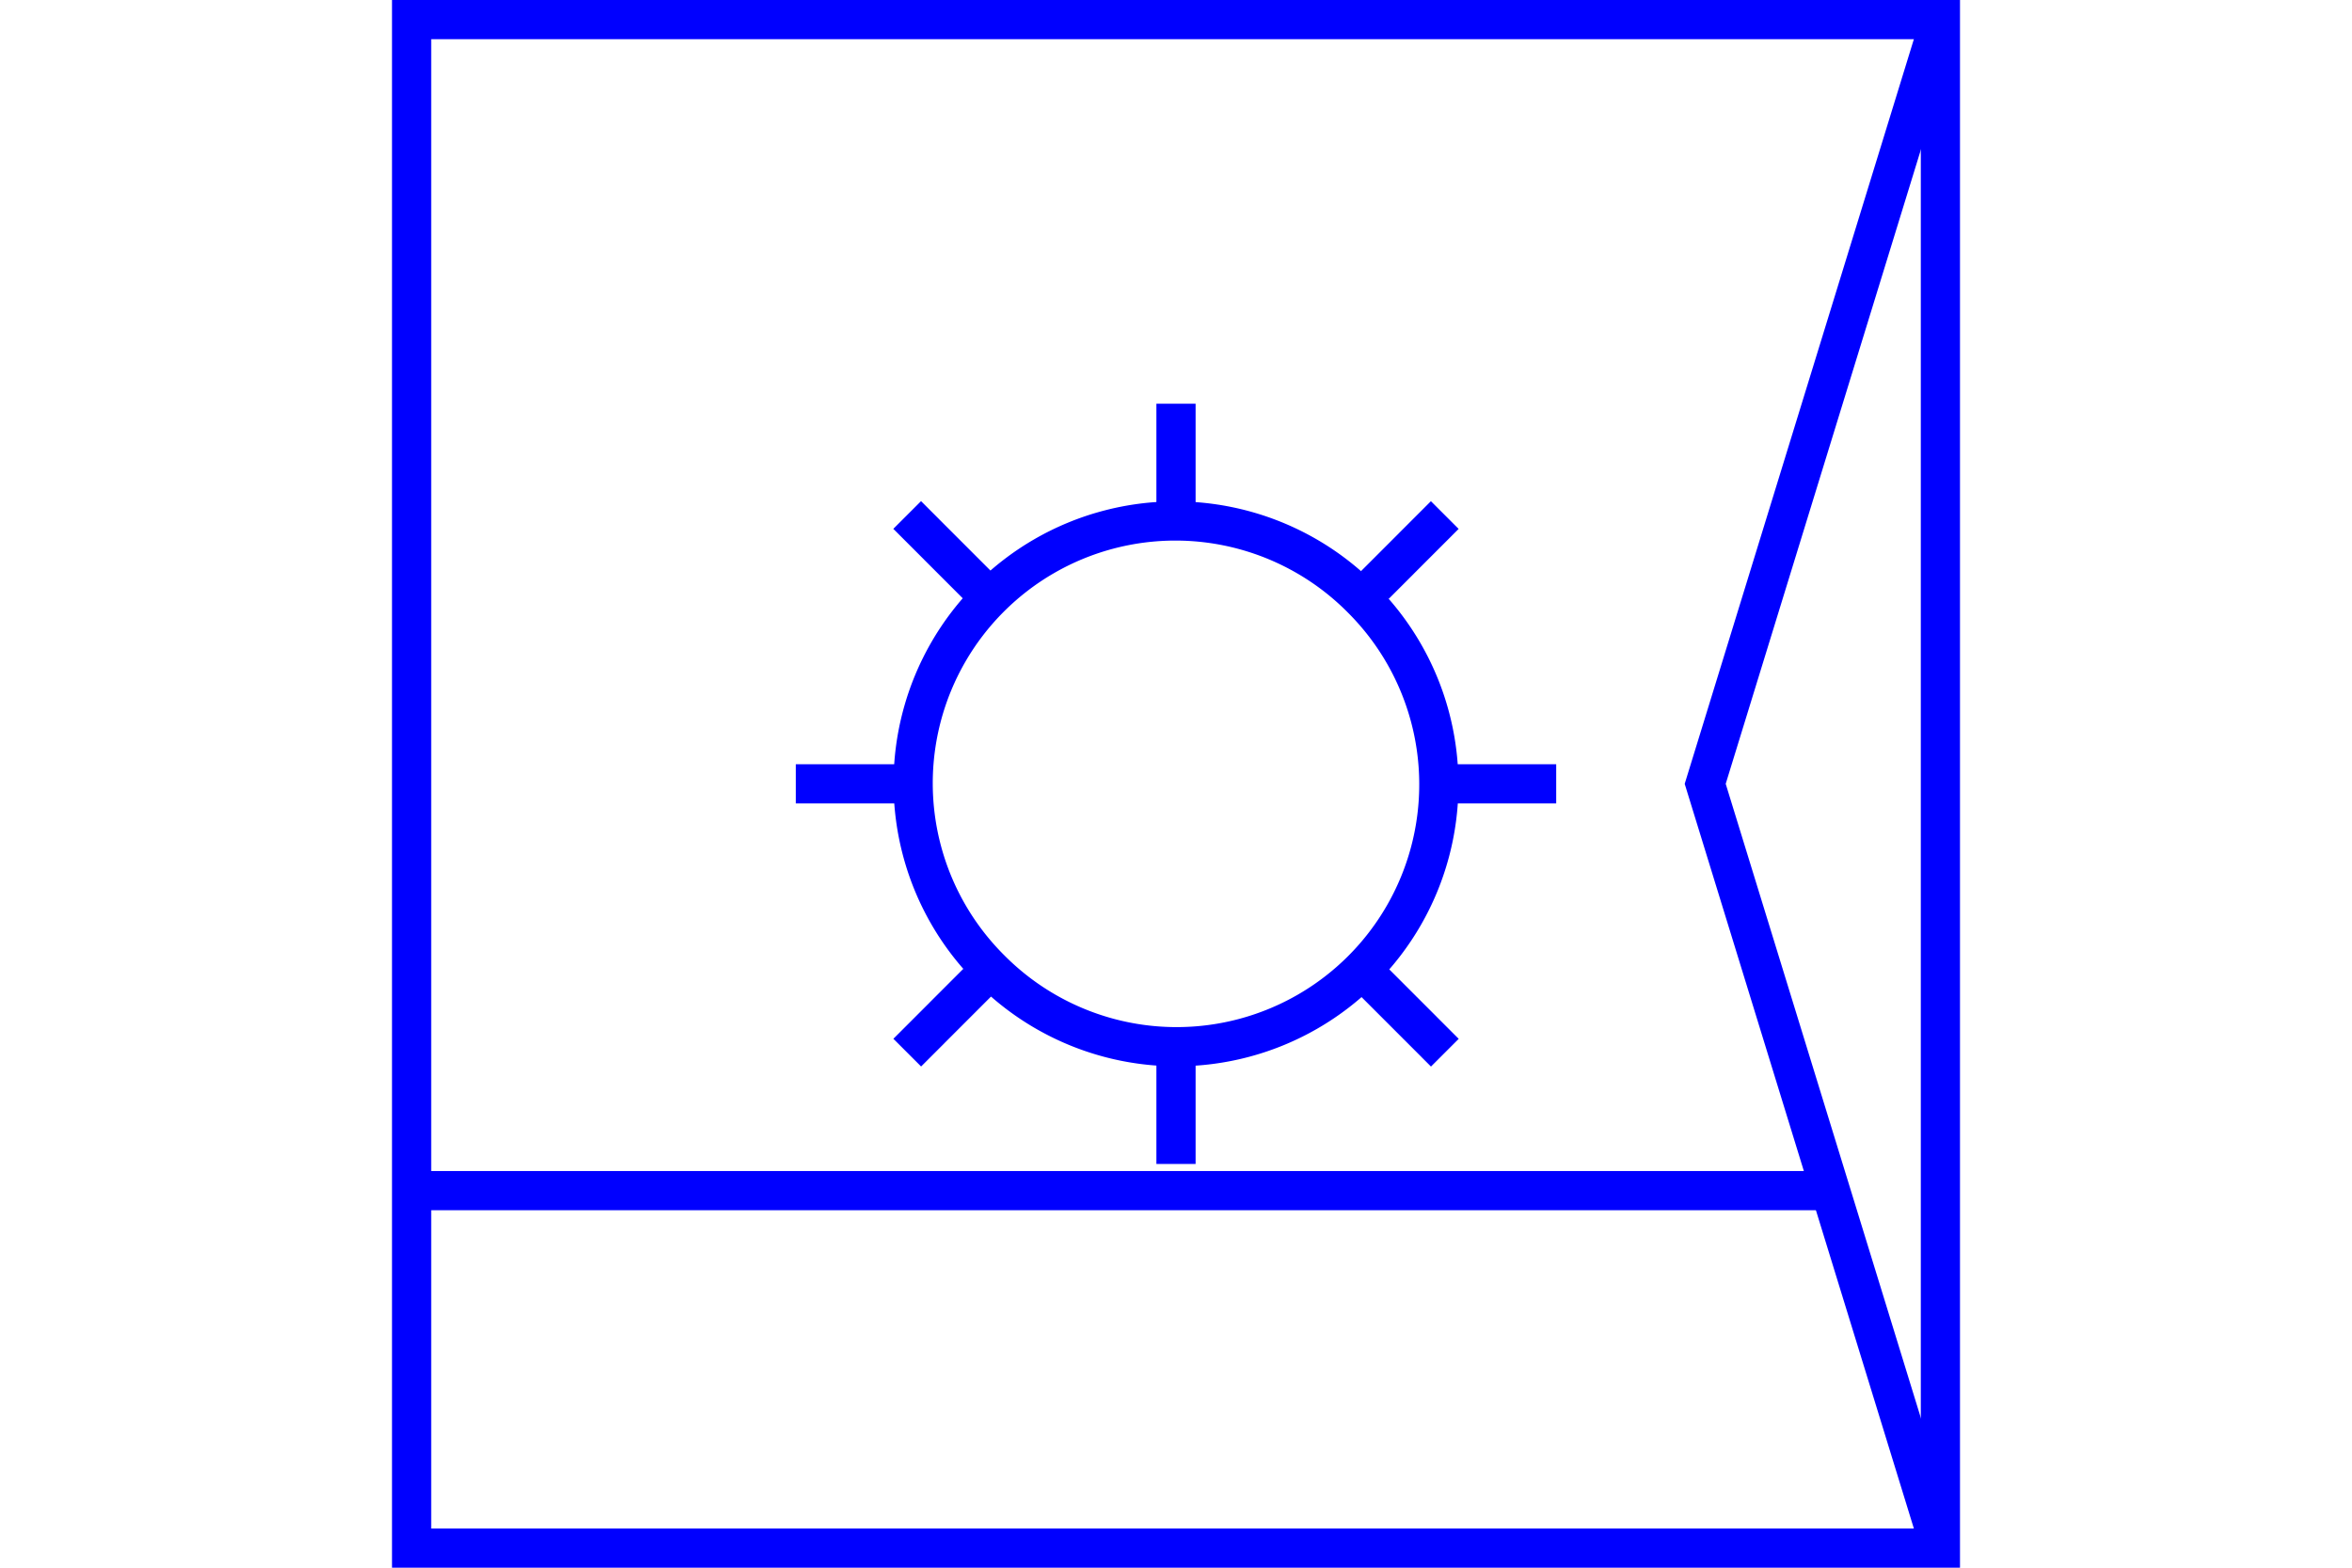 <?xml version="1.0" encoding="UTF-8" standalone="no"?>
<svg
   xmlns="http://www.w3.org/2000/svg"
   id="NATO Map Symbol"
   height="400"
   width="600">
  <g
     id="SpLvl"
	 style="fill:none;stroke:#0000ff;stroke-width:10;stroke-linecap:butt">
  <path
     id="Corps"
     d="M 495,5 435,200 495,395" />
  </g>
  <path
     style="fill:none;stroke:#0000ff;stroke-width:10;stroke-linecap:butt"
     d="M 105,303.792 H 465"
     id="Supply" />
  <g
     id="Gear"
	 style="fill:none;stroke:#0000ff;stroke-width:10;stroke-linecap:butt">
    <path
       d="m 347.305,152.683 a 66.899,66.916 0 1 1 -94.609,94.633 66.899,66.916 0 1 1 94.609,-94.633 z"
       id="circle1" />
    <path
       d="m 231.418,131.401 17.904,17.909"
       id="Tooth1" />
    <path
       d="m 350.678,250.691 17.904,17.909"
       id="Tooth2" />
    <path
       d="m 249.34,250.673 -17.904,17.909"
       id="Tooth3" />
    <path
       d="M 368.564,131.418 350.66,149.327"
       id="Tooth4" />
    <path
       d="m 203.01,200 h 25.32"
       id="Tooth5" />
    <path
       d="m 371.67,200 h 25.32"
       id="Tooth7" />
    <path
       d="m 300,271.662 v 25.327"
       id="Tooth8" />
    <path
       d="m 300,103.011 v 25.327"
       id="Tooth6" />
  </g>
  <path
     id="Neutral Frame"
     style="fill:none;stroke:#0000ff;stroke-width:10;stroke-linejoin:miter;stroke-miterlimit:4"
     d="M 105,5 H 495 V 395 H 105 Z" />
</svg>
